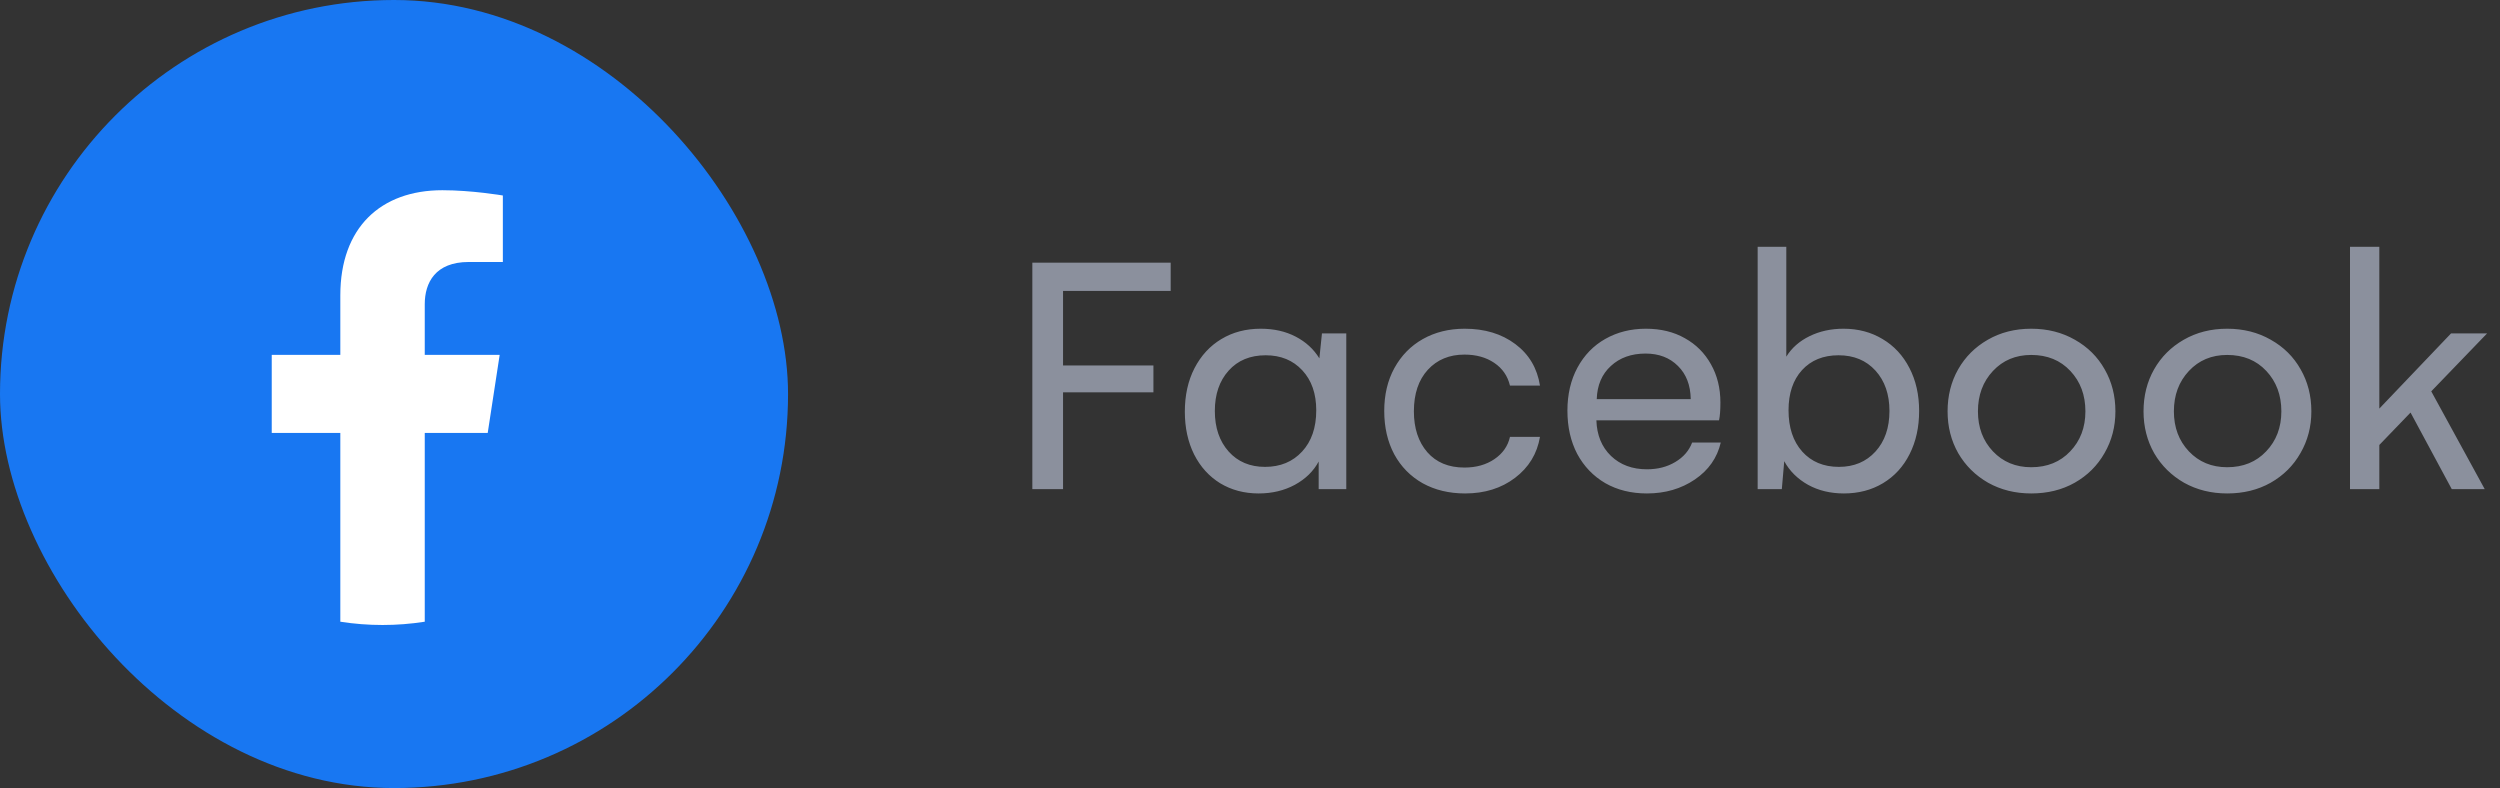 <svg width="92" height="29" viewBox="0 0 92 29" fill="none" xmlns="http://www.w3.org/2000/svg">
<rect x="0" y="0" width="92" height="29" fill="#333333" stroke="none"/>
<path d="M39.12 10.707V13.449H42.446V14.439H39.12V18H37.99V9.666H43.081V10.707H39.12ZM49.543 12.268V18H48.527V16.984C48.337 17.34 48.045 17.625 47.651 17.841C47.258 18.053 46.813 18.159 46.318 18.159C45.789 18.159 45.318 18.034 44.903 17.784C44.492 17.53 44.173 17.177 43.944 16.724C43.716 16.267 43.602 15.742 43.602 15.15C43.602 14.545 43.72 14.012 43.957 13.55C44.198 13.085 44.528 12.727 44.947 12.477C45.366 12.224 45.849 12.097 46.395 12.097C46.881 12.097 47.311 12.194 47.683 12.389C48.056 12.583 48.345 12.85 48.553 13.188L48.648 12.268H49.543ZM46.553 17.181C47.116 17.181 47.571 16.993 47.918 16.616C48.265 16.24 48.438 15.734 48.438 15.099C48.438 14.486 48.267 13.995 47.924 13.627C47.581 13.258 47.133 13.074 46.579 13.074C46.007 13.074 45.552 13.262 45.214 13.639C44.875 14.016 44.706 14.511 44.706 15.124C44.706 15.738 44.875 16.235 45.214 16.616C45.552 16.993 45.999 17.181 46.553 17.181ZM50.94 15.124C50.94 14.528 51.064 14.001 51.314 13.544C51.568 13.083 51.917 12.727 52.361 12.477C52.81 12.224 53.324 12.097 53.904 12.097C54.64 12.097 55.26 12.285 55.764 12.662C56.267 13.038 56.57 13.548 56.671 14.191H55.567C55.482 13.836 55.29 13.557 54.989 13.354C54.689 13.15 54.323 13.049 53.891 13.049C53.337 13.049 52.888 13.235 52.545 13.607C52.203 13.98 52.031 14.49 52.031 15.137C52.031 15.759 52.196 16.261 52.526 16.642C52.856 17.018 53.311 17.206 53.891 17.206C54.323 17.206 54.691 17.103 54.996 16.895C55.3 16.688 55.491 16.415 55.567 16.077H56.671C56.566 16.699 56.259 17.202 55.751 17.587C55.247 17.968 54.636 18.159 53.916 18.159C53.328 18.159 52.808 18.034 52.355 17.784C51.906 17.53 51.557 17.175 51.308 16.718C51.062 16.256 50.94 15.725 50.94 15.124ZM63.324 16.286C63.193 16.849 62.875 17.302 62.372 17.645C61.868 17.987 61.28 18.159 60.607 18.159C60.027 18.159 59.515 18.032 59.071 17.778C58.631 17.52 58.288 17.162 58.042 16.705C57.801 16.244 57.681 15.713 57.681 15.112C57.681 14.515 57.803 13.988 58.049 13.531C58.298 13.07 58.641 12.717 59.077 12.471C59.517 12.222 60.014 12.097 60.569 12.097C61.115 12.097 61.593 12.213 62.003 12.446C62.414 12.674 62.733 12.994 62.962 13.404C63.195 13.815 63.311 14.284 63.311 14.813C63.311 15.101 63.294 15.319 63.26 15.467H58.747C58.764 16.013 58.944 16.451 59.287 16.781C59.629 17.107 60.069 17.27 60.607 17.27C61.005 17.27 61.352 17.181 61.648 17.003C61.948 16.826 62.156 16.587 62.27 16.286H63.324ZM62.219 14.687C62.211 14.175 62.054 13.768 61.749 13.468C61.445 13.163 61.047 13.011 60.556 13.011C60.036 13.011 59.61 13.163 59.28 13.468C58.95 13.768 58.777 14.175 58.76 14.687H62.219ZM67.843 12.097C68.381 12.097 68.859 12.224 69.278 12.477C69.701 12.727 70.031 13.083 70.268 13.544C70.505 14.001 70.624 14.528 70.624 15.124C70.624 15.721 70.507 16.25 70.274 16.711C70.042 17.173 69.714 17.53 69.29 17.784C68.872 18.034 68.393 18.159 67.856 18.159C67.361 18.159 66.921 18.053 66.536 17.841C66.151 17.625 65.859 17.336 65.66 16.972L65.571 18H64.682V9.082H65.736V13.125C65.935 12.803 66.22 12.552 66.593 12.37C66.965 12.188 67.382 12.097 67.843 12.097ZM67.672 17.181C68.226 17.181 68.675 16.993 69.018 16.616C69.36 16.24 69.532 15.742 69.532 15.124C69.532 14.511 69.36 14.016 69.018 13.639C68.675 13.262 68.222 13.074 67.659 13.074C67.096 13.074 66.648 13.256 66.314 13.62C65.983 13.984 65.818 14.477 65.818 15.099C65.818 15.734 65.986 16.24 66.32 16.616C66.658 16.993 67.109 17.181 67.672 17.181ZM71.671 15.137C71.671 14.566 71.8 14.052 72.058 13.595C72.32 13.133 72.684 12.77 73.15 12.503C73.62 12.232 74.153 12.097 74.749 12.097C75.346 12.097 75.882 12.232 76.356 12.503C76.829 12.77 77.195 13.133 77.454 13.595C77.716 14.052 77.847 14.566 77.847 15.137C77.847 15.7 77.714 16.212 77.447 16.673C77.185 17.135 76.819 17.498 76.349 17.765C75.884 18.027 75.35 18.159 74.749 18.159C74.161 18.159 73.632 18.027 73.163 17.765C72.697 17.498 72.331 17.137 72.064 16.68C71.802 16.218 71.671 15.704 71.671 15.137ZM72.788 15.137C72.788 15.73 72.972 16.221 73.34 16.61C73.709 16.999 74.178 17.194 74.749 17.194C75.338 17.194 75.816 16.999 76.184 16.61C76.556 16.221 76.743 15.73 76.743 15.137C76.743 14.54 76.559 14.045 76.19 13.652C75.822 13.258 75.342 13.062 74.749 13.062C74.178 13.062 73.709 13.258 73.34 13.652C72.972 14.045 72.788 14.54 72.788 15.137ZM78.882 15.137C78.882 14.566 79.011 14.052 79.269 13.595C79.531 13.133 79.895 12.77 80.361 12.503C80.831 12.232 81.364 12.097 81.96 12.097C82.557 12.097 83.092 12.232 83.566 12.503C84.04 12.77 84.406 13.133 84.665 13.595C84.927 14.052 85.058 14.566 85.058 15.137C85.058 15.7 84.925 16.212 84.658 16.673C84.396 17.135 84.03 17.498 83.56 17.765C83.095 18.027 82.561 18.159 81.96 18.159C81.372 18.159 80.843 18.027 80.374 17.765C79.908 17.498 79.542 17.137 79.275 16.68C79.013 16.218 78.882 15.704 78.882 15.137ZM79.999 15.137C79.999 15.73 80.183 16.221 80.551 16.61C80.919 16.999 81.389 17.194 81.96 17.194C82.549 17.194 83.027 16.999 83.395 16.61C83.767 16.221 83.954 15.73 83.954 15.137C83.954 14.54 83.769 14.045 83.401 13.652C83.033 13.258 82.553 13.062 81.96 13.062C81.389 13.062 80.919 13.258 80.551 13.652C80.183 14.045 79.999 14.54 79.999 15.137ZM89.47 14.401L91.438 18H90.225L88.708 15.182L87.559 16.375V18H86.48V9.082H87.559V15.036L90.2 12.268H91.526L89.47 14.401Z" fill="#8B909D"/>
<rect width="29" height="29" rx="14.5" fill="#1877F2"/>
<path d="M17.948 15.932L18.388 13.058H15.631V11.194C15.631 10.408 16.016 9.641 17.251 9.641H18.505V7.194C18.505 7.194 17.367 7 16.279 7C14.008 7 12.524 8.376 12.524 10.868V13.058H10V15.932H12.524V22.879C13.554 23.04 14.602 23.04 15.631 22.879V15.932H17.948Z" fill="white"/>
</svg>
